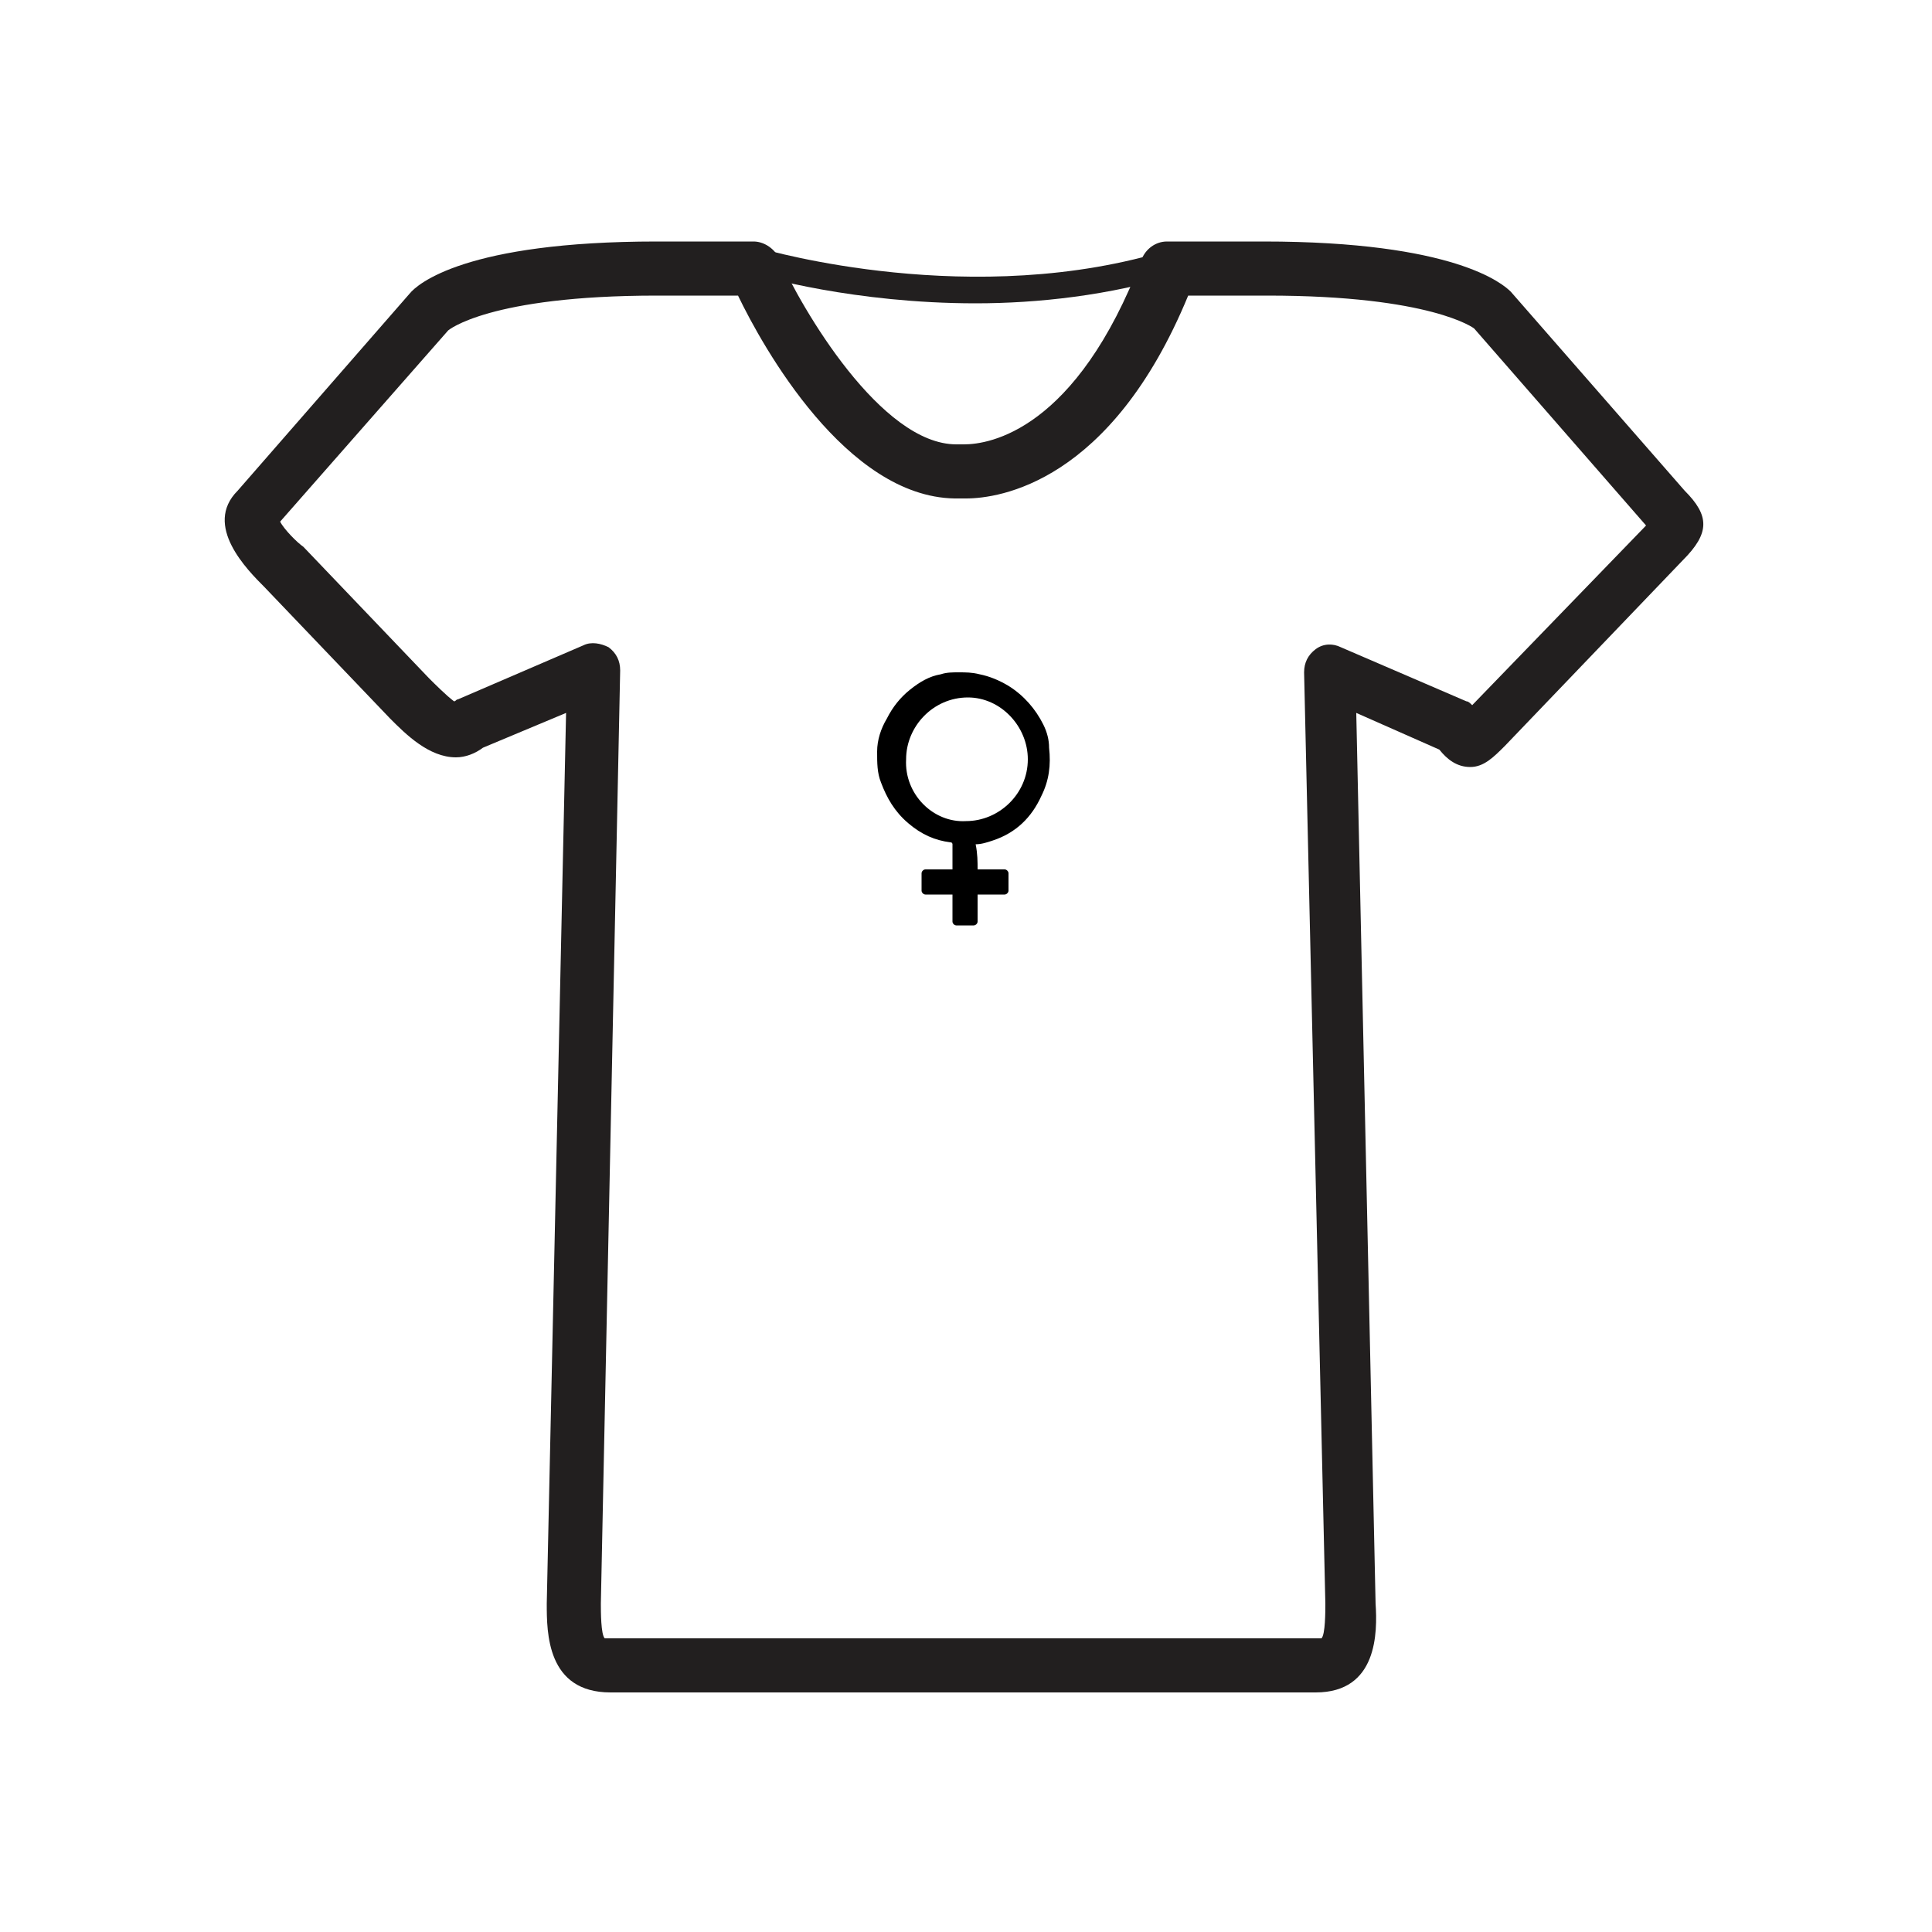 <?xml version="1.0" encoding="utf-8"?>
<!-- Generator: Adobe Illustrator 21.1.0, SVG Export Plug-In . SVG Version: 6.00 Build 0)  -->
<svg version="1.1" id="Layer_1" xmlns="http://www.w3.org/2000/svg" xmlns:xlink="http://www.w3.org/1999/xlink" x="0px" y="0px"
	 viewBox="0 0 100 100" style="enable-background:new 0 0 100 100;" xml:space="preserve">
<style type="text/css">
	.st0{fill:#221F1F;}
	.st1{fill:none;stroke:#221F1F;stroke-width:2.767;stroke-miterlimit:10;}
</style>
<g>
	<g>
		<g>
			<path class="st0" d="M68.1,87.6H31.6c-3.3,0-3.3-3.1-3.3-4.6l1-46.1L25,38.7c-0.4,0.3-0.9,0.5-1.4,0.5c-1.4,0-2.6-1.2-3.4-2
				l-6.5-6.8c-0.9-0.9-3.2-3.2-1.4-5l8.9-10.2c0.4-0.5,2.9-2.7,12.8-2.7h5c0.5,0,1,0.3,1.3,0.8c1.2,2.7,5.3,9.7,9.2,9.7
				c0.1,0,0.2,0,0.2,0c0,0,0.1,0,0.2,0c1.3,0,5.8-0.7,9.2-9.6c0.2-0.5,0.7-0.9,1.3-0.9h5c9.9,0,12.4,2.2,12.8,2.6l9,10.3
				c1.3,1.3,1.3,2.2-0.1,3.6l-9.2,9.6c-0.6,0.6-1.1,1.1-1.8,1.1c-0.7,0-1.2-0.4-1.6-0.9l-4.3-1.9l1,46.1
				C71.3,84.5,71.3,87.6,68.1,87.6z M31.3,84.8c0,0,0.1,0,0.3,0h36.5c0.2,0,0.3,0,0.3,0c0.2-0.2,0.2-1.4,0.2-1.8l-1.1-48.2
				c0-0.5,0.2-0.9,0.6-1.2c0.4-0.3,0.9-0.3,1.3-0.1l6.5,2.8c0.1,0,0.2,0.1,0.3,0.2l9-9.3l-8.9-10.2l0,0c0,0-2.2-1.7-10.7-1.7h-4.1
				c-4,9.7-9.8,10.5-11.5,10.5c-0.3,0-0.5,0-0.6,0c-5.6-0.1-9.9-7.8-11.2-10.5H34c-8.7,0-10.8,1.8-10.8,1.8L14.5,27
				c0.2,0.4,0.9,1.1,1.2,1.3l6.5,6.8c0.3,0.3,0.9,0.9,1.3,1.2c0.1,0,0.1-0.1,0.2-0.1l6.5-2.8c0.4-0.2,0.9-0.1,1.3,0.1
				c0.4,0.3,0.6,0.7,0.6,1.2L31.1,83C31.1,83.4,31.1,84.6,31.3,84.8L31.3,84.8z"/>
		</g>
		<g>
			<path class="st1" d="M39,15.2"/>
		</g>
		<g>
			<path class="st0" d="M50.5,15.7c-6.3,0-11.1-1.4-11.4-1.5l0.4-1.3c0.1,0,10.9,3.2,21.1,0l0.4,1.3C57.4,15.3,53.7,15.7,50.5,15.7z
				"/>
		</g>
	</g>
	<g>
		<path d="M50.6,45C50.7,45,50.7,45,50.6,45c0.5,0,0.9,0,1.4,0c0.1,0,0.2,0.1,0.2,0.2c0,0.3,0,0.6,0,0.9c0,0.1-0.1,0.2-0.2,0.2
			c-0.4,0-0.9,0-1.3,0c0,0,0,0-0.1,0c0,0,0,0,0,0.1c0,0.4,0,0.9,0,1.3c0,0.1-0.1,0.2-0.2,0.2c-0.3,0-0.6,0-0.9,0
			c-0.1,0-0.2-0.1-0.2-0.2c0-0.4,0-0.9,0-1.3c0,0,0,0,0-0.1c0,0,0,0-0.1,0c-0.4,0-0.9,0-1.3,0c-0.1,0-0.2-0.1-0.2-0.2
			c0-0.3,0-0.6,0-0.9c0-0.1,0.1-0.2,0.2-0.2c0.4,0,0.9,0,1.3,0c0,0,0,0,0.1,0c0,0,0,0,0-0.1c0-0.4,0-0.8,0-1.2c0,0,0-0.1-0.1-0.1
			c-0.8-0.1-1.5-0.4-2.2-1c-0.7-0.6-1.1-1.3-1.4-2.1c-0.2-0.5-0.2-1-0.2-1.6c0-0.6,0.2-1.2,0.5-1.7c0.3-0.6,0.7-1.1,1.2-1.5
			c0.5-0.4,1-0.7,1.6-0.8c0.3-0.1,0.6-0.1,0.9-0.1c0.4,0,0.7,0,1.1,0.1c0.5,0.1,1,0.3,1.5,0.6c0.8,0.5,1.4,1.2,1.8,2
			c0.2,0.4,0.3,0.8,0.3,1.2c0.1,0.9,0,1.7-0.4,2.5c-0.5,1.1-1.3,1.9-2.5,2.3c-0.3,0.1-0.6,0.2-0.9,0.2c0,0,0,0,0,0
			C50.6,44.2,50.6,44.6,50.6,45C50.6,45,50.6,45,50.6,45z M50,42.5c1.7,0,3.2-1.4,3.2-3.2c0-1.7-1.4-3.2-3.1-3.2
			c-1.8,0-3.2,1.5-3.2,3.2C46.8,41.1,48.3,42.6,50,42.5z"/>
	</g>
</g>
</svg>
